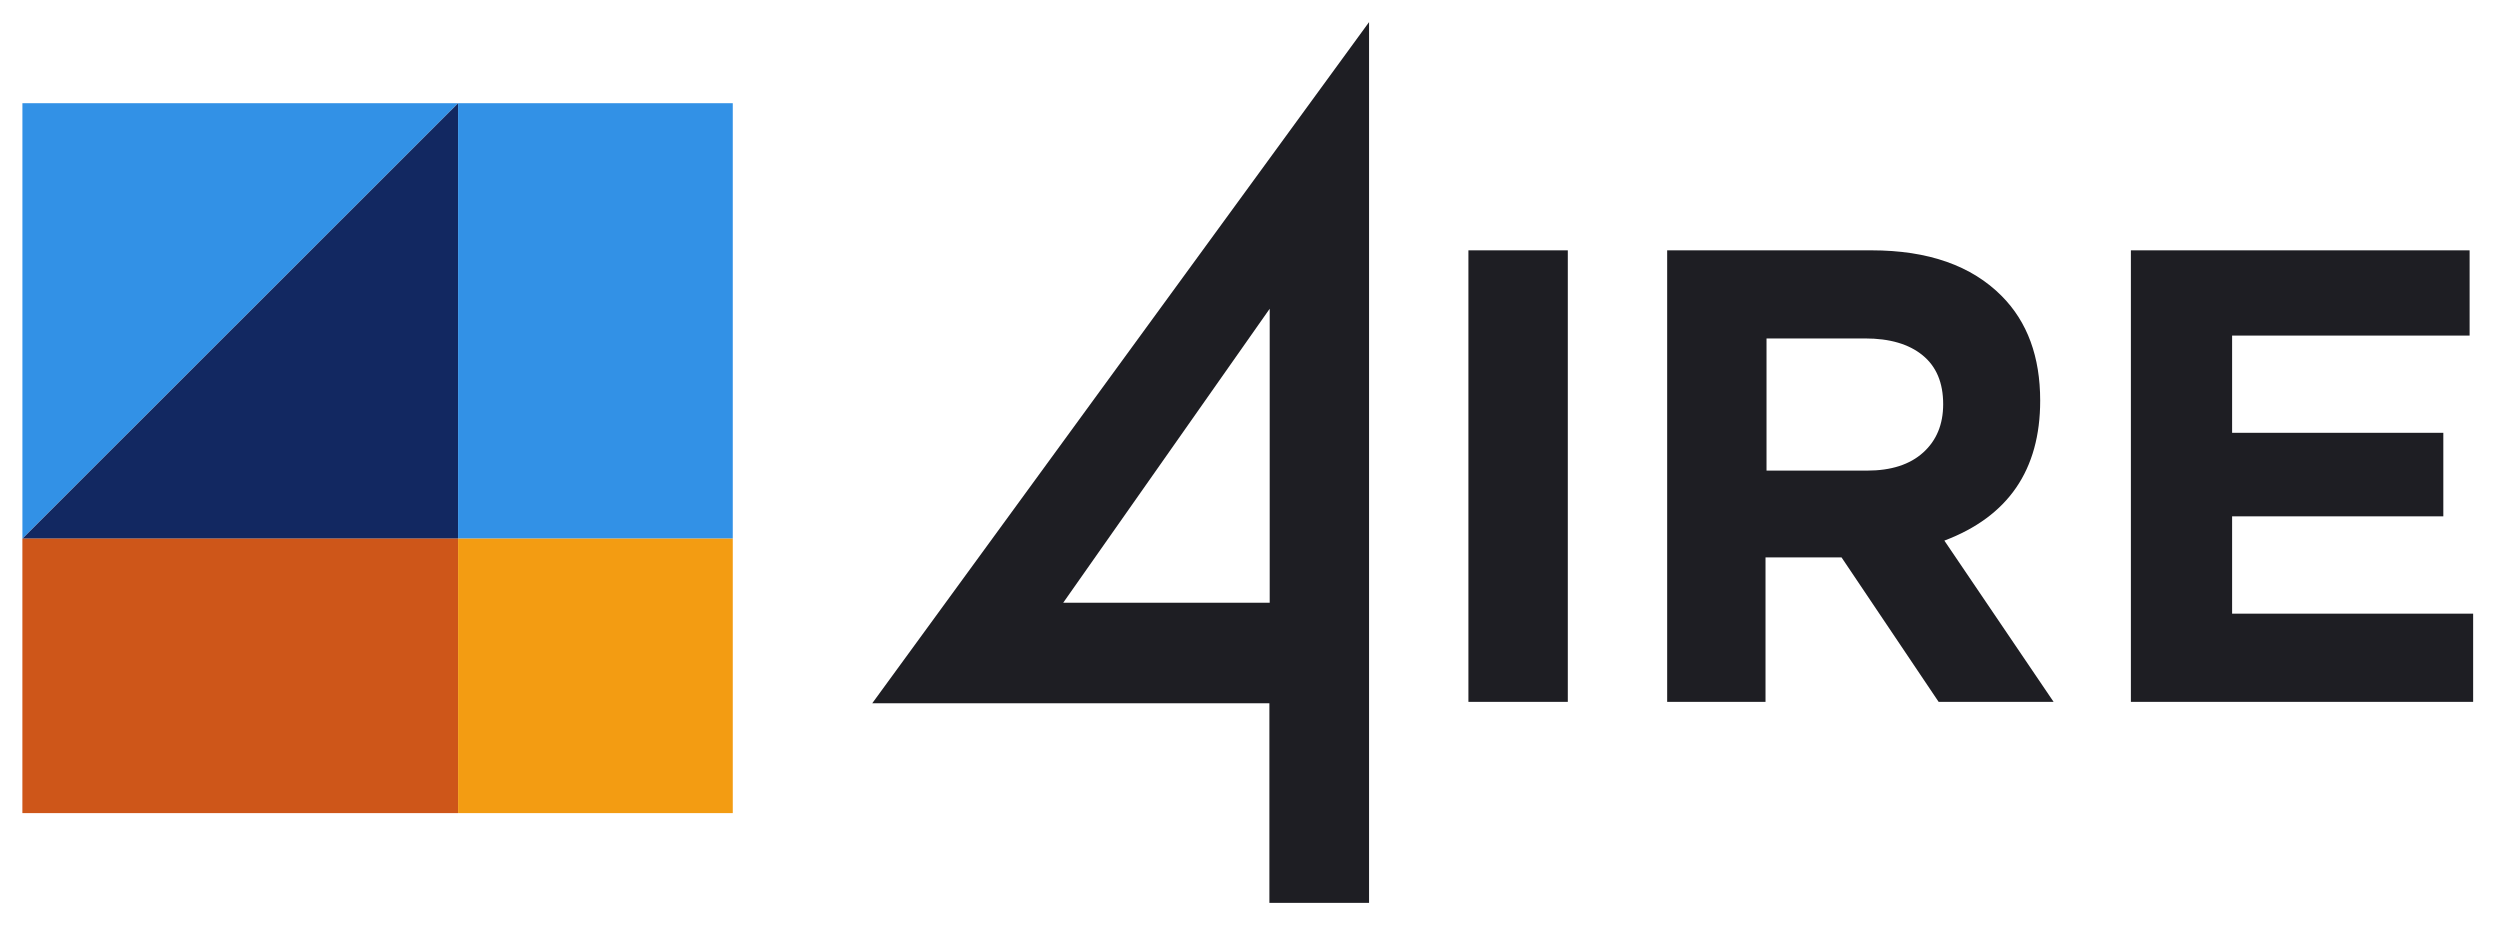 <svg width="82" height="31" viewBox="0 0 82 31" fill="none" xmlns="http://www.w3.org/2000/svg">
<g clip-path="url(#clip0_989_643)">
<path d="M0.735 17.667L0.735 3.386L15.025 3.385L0.735 17.667Z" fill="#3291E6"/>
<path d="M15.025 3.387V17.668H0.735L15.025 3.387Z" fill="#122861"/>
<path d="M24.035 3.385H15.025V17.667H24.035V3.385Z" fill="#3291E6"/>
<path d="M15.025 17.667H0.734V26.67H15.025V17.667Z" fill="#CE5619"/>
<path d="M24.035 17.667H15.025V26.67H24.035V17.667Z" fill="#F39C12"/>
<path fill-rule="evenodd" clip-rule="evenodd" d="M44.905 0.725L28.609 23.068H41.636V29.614H44.905V0.725ZM41.646 10.127V19.77H34.873L41.646 10.127Z" fill="#1E1E23"/>
<path fill-rule="evenodd" clip-rule="evenodd" d="M48.164 23.021H51.424V8.211H48.164V23.021Z" fill="#1E1E23"/>
<path fill-rule="evenodd" clip-rule="evenodd" d="M69.893 8.211V23.021H81.119V20.128H73.213V16.936H80.141V14.196H73.213V11.007H81.003V8.211H69.893Z" fill="#1E1E23"/>
<path fill-rule="evenodd" clip-rule="evenodd" d="M57.942 15.436H61.241C62.03 15.436 62.644 15.238 63.081 14.842C63.518 14.447 63.736 13.919 63.736 13.258C63.736 12.553 63.511 12.018 63.059 11.651C62.608 11.284 61.981 11.101 61.177 11.101H57.942V15.436ZM54.683 23.021V8.211H61.387C63.244 8.211 64.669 8.712 65.66 9.713C66.499 10.56 66.918 11.702 66.918 13.141C66.918 15.412 65.87 16.942 63.775 17.732L67.358 23.021H63.587L60.402 18.282H57.909V23.021H54.683Z" fill="#1E1E23"/>
</g>
<defs>
<clipPath id="clip0_989_643">
<rect width="81.95" height="29.451" fill="white" transform="translate(0 0.725)"/>
</clipPath>
</defs>
</svg>
